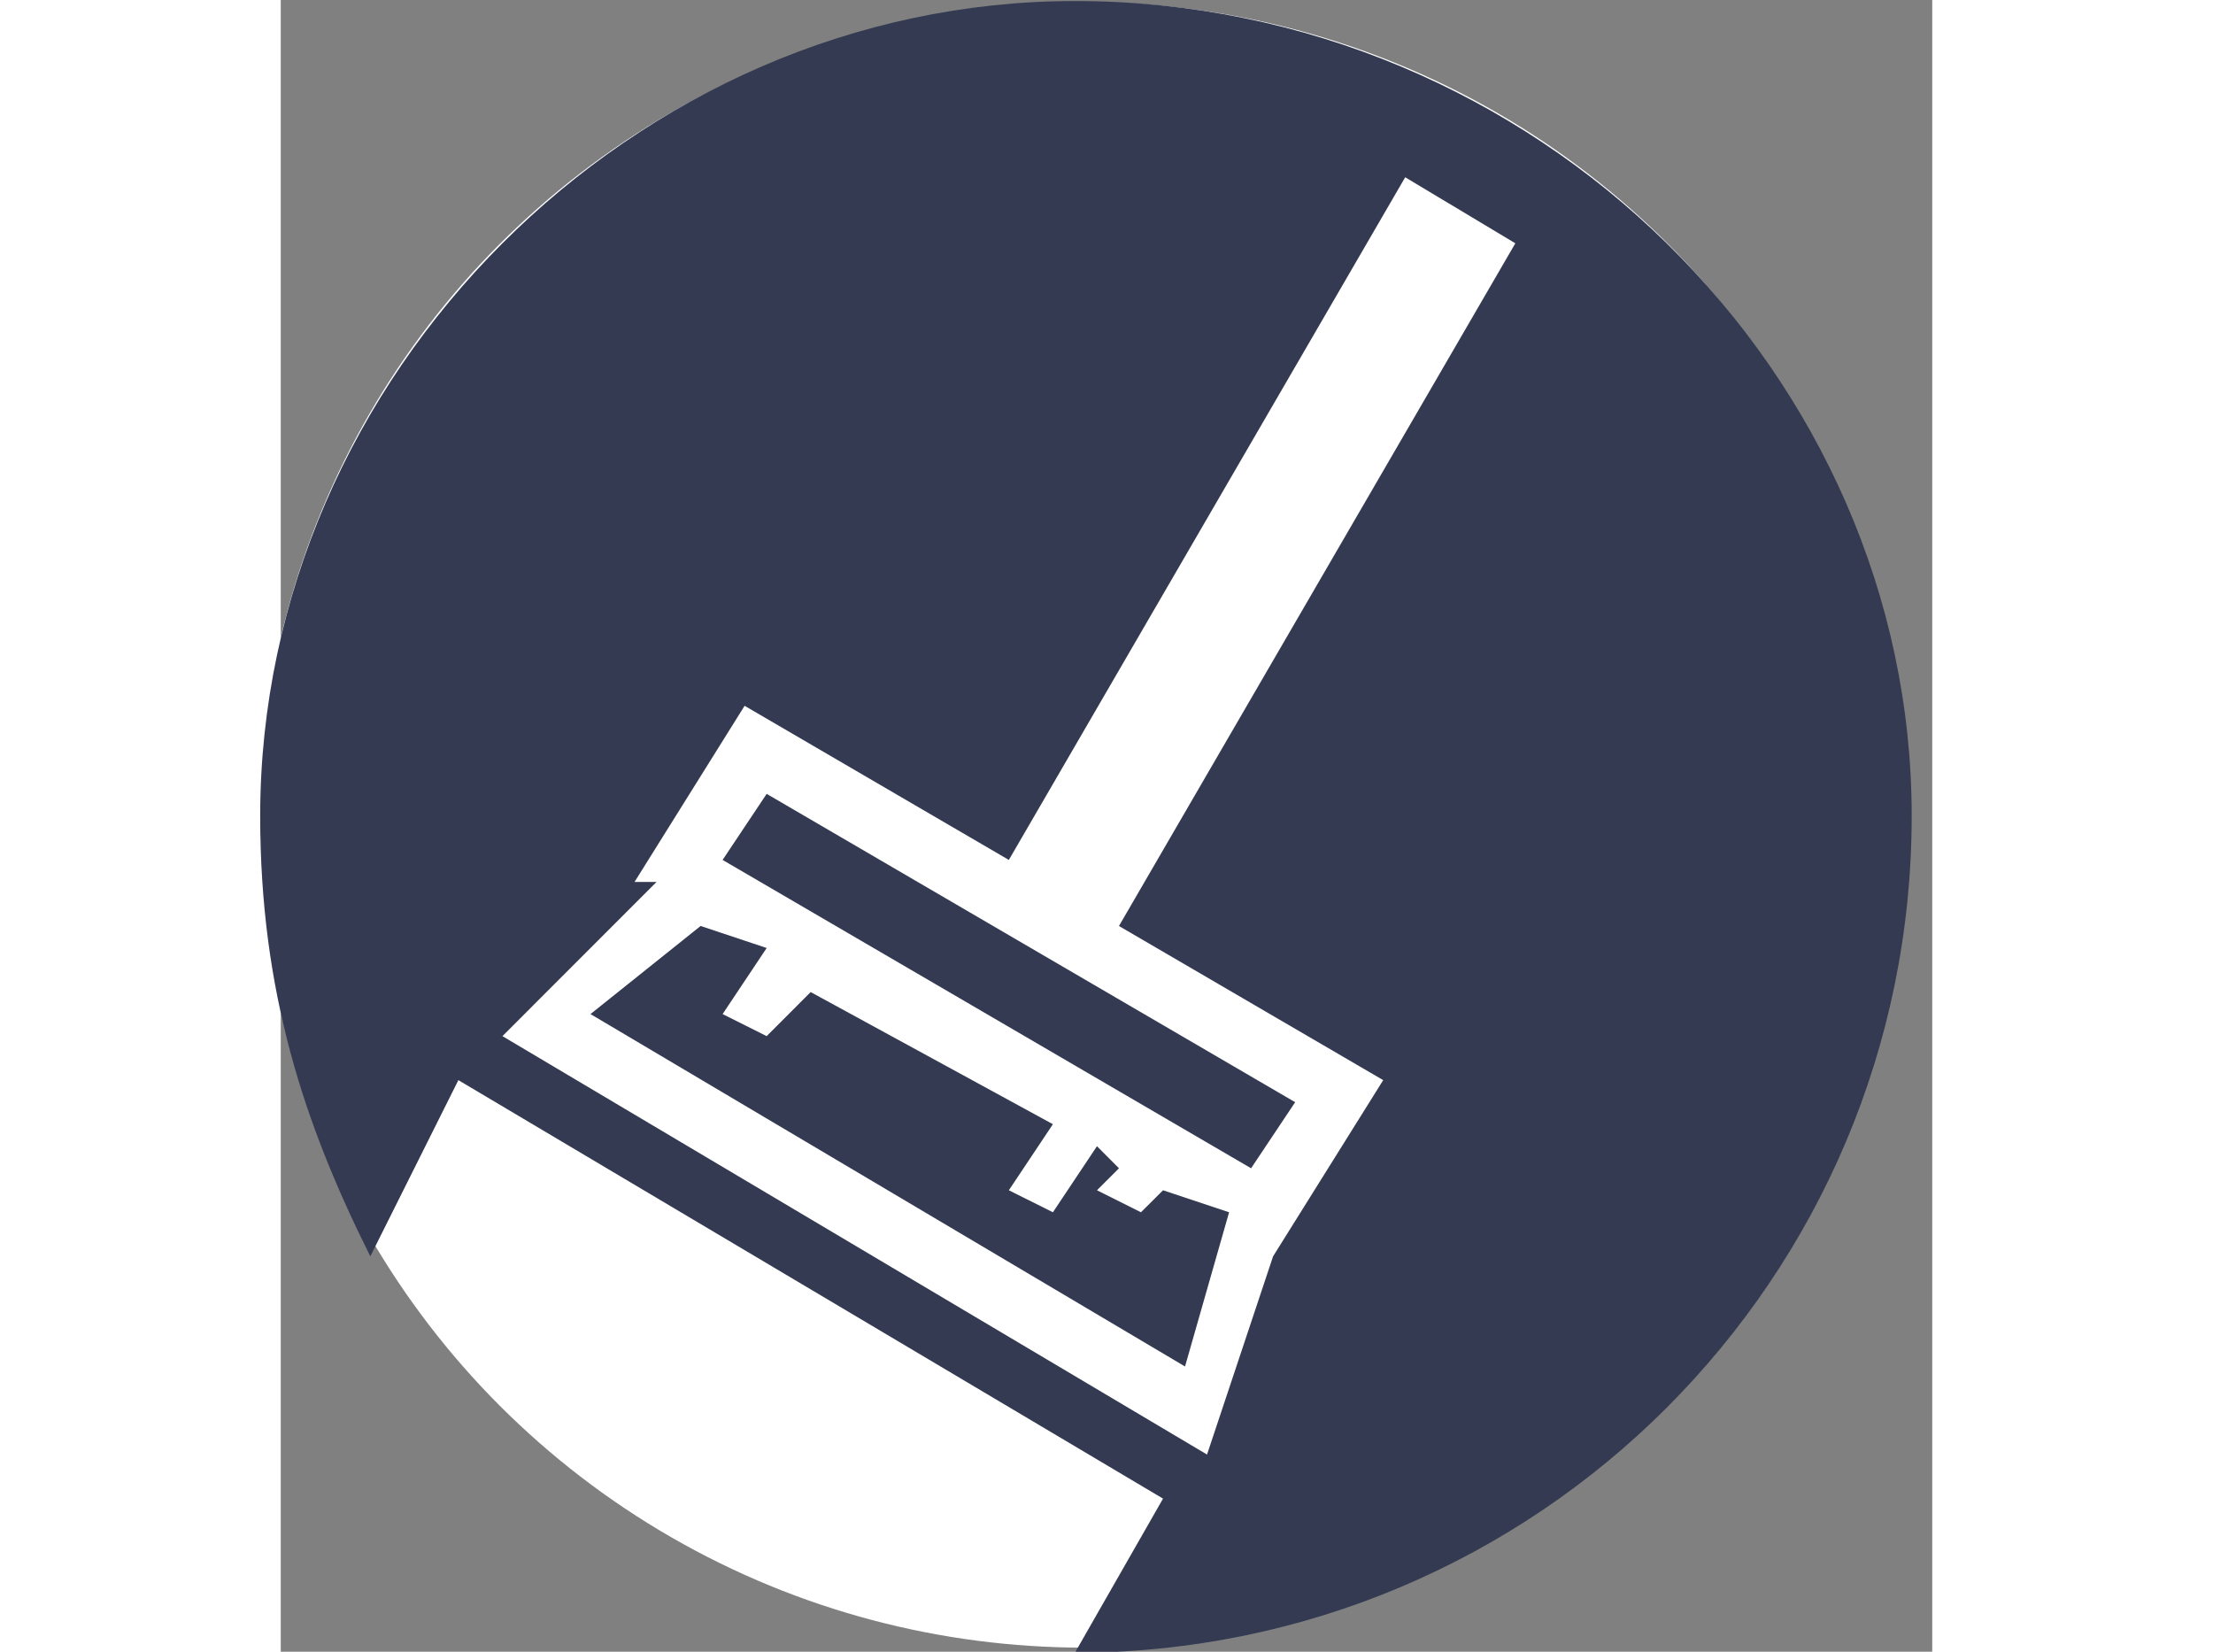 <?xml version="1.0" encoding="UTF-8" standalone="no"?>
<svg
   width="134px"
   height="100px"
   viewBox="0 0 100 100"
   version="1.1"
   id="svg5448"
   sodipodi:docname="cb-talent-cleanupcrew.svg"
   inkscape:version="1.1.2 (b8e25be833, 2022-02-05)"
   xmlns:inkscape="http://www.inkscape.org/namespaces/inkscape"
   xmlns:sodipodi="http://sodipodi.sourceforge.net/DTD/sodipodi-0.dtd"
   xmlns="http://www.w3.org/2000/svg"
   xmlns:svg="http://www.w3.org/2000/svg">
  <rect x="0" y="0" width="100" height="100" fill="#808080" stroke="none"/>
  <defs
     id="defs5452" />
  <sodipodi:namedview
     id="namedview5450"
     pagecolor="#ffffff"
     bordercolor="#666666"
     borderopacity="1.0"
     inkscape:pageshadow="2"
     inkscape:pageopacity="0.0"
     inkscape:pagecheckerboard="0"
     showgrid="false"
     inkscape:zoom="8.0298507"
     inkscape:cx="66.937732"
     inkscape:cy="49.938662"
     inkscape:window-width="1920"
     inkscape:window-height="1017"
     inkscape:window-x="-8"
     inkscape:window-y="-8"
     inkscape:window-maximized="1"
     inkscape:current-layer="svg5448" />
  <ellipse
     style="fill:#ffffff;stroke-width:1.011"
     id="path5533"
     cx="48.63"
     cy="49.939"
     rx="49.939"
     ry="49.814" />
  <g
     id="surface1"
     transform="translate(-1.245,0.063)">
    <path
       style="fill:#333a51;fill-opacity:1;fill-rule:nonzero;stroke:none"
       d="M 49.332,0 C 77.332,0 100,22.668 100,49.332 100,77.332 77.332,100 49.332,100 L 54.668,90.668 12,65.332 6.668,76 C 2.668,68 0,60 0,49.332 0,22.668 22.668,0 49.332,0 Z M 22.668,53.332 H 24 L 14.668,62.668 57.332,88 l 4,-12 L 68,65.332 52,56 76,14.668 l -6.668,-4 -24,41.332 -16,-9.332 z M 54.668,72 53.332,73.332 50.668,72 52,70.668 50.668,69.332 48,73.332 45.332,72 48,68 33.332,60 30.668,62.668 28,61.332 l 2.668,-4 L 26.668,56 20,61.332 56,82.668 58.668,73.332 Z M 28,52 l 32,18.668 2.668,-4 -32,-18.668 z m 0,0"
       id="path5445" />
  </g>
</svg>
